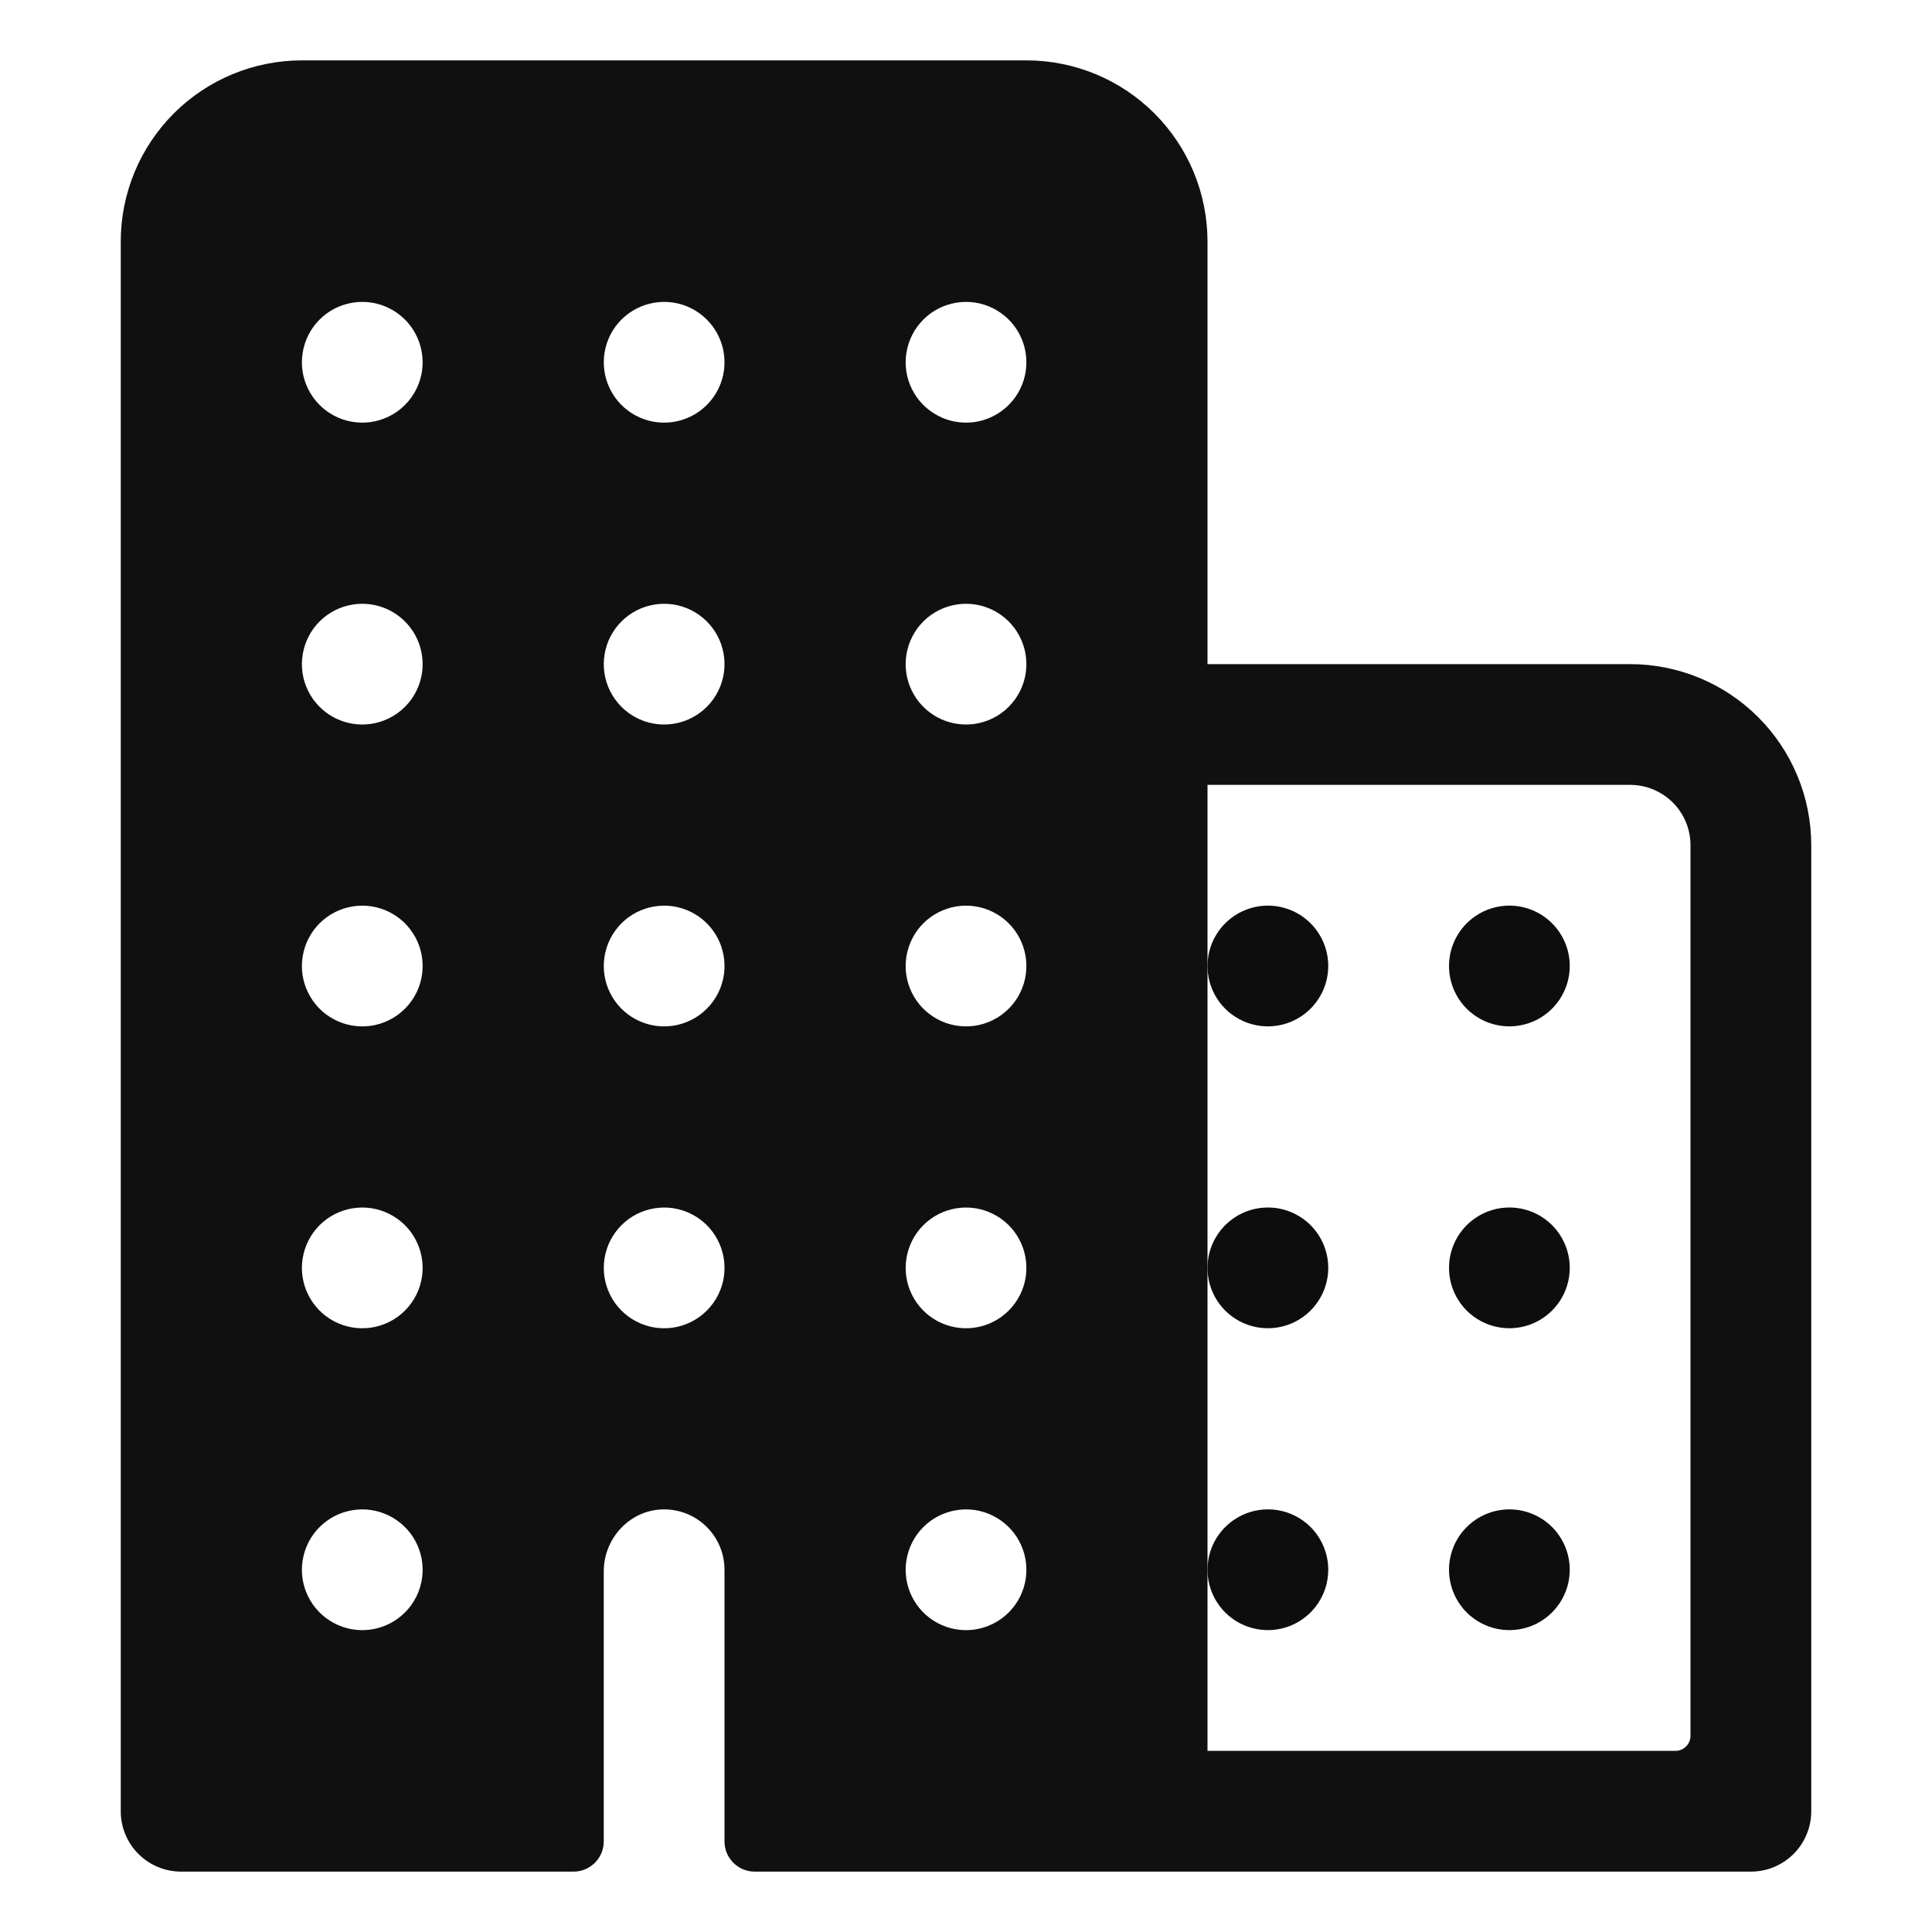 <svg width="48" height="48" viewBox="0 0 48 48" fill="none" xmlns="http://www.w3.org/2000/svg">
<path d="M40.5 16.5L30 16.5L30 6C30 4.807 29.526 3.662 28.682 2.818C27.838 1.974 26.694 1.5 25.5 1.5L7.5 1.5C6.307 1.5 5.162 1.974 4.318 2.818C3.474 3.662 3 4.807 3 6L3 45C3 45.398 3.158 45.779 3.439 46.061C3.721 46.342 4.102 46.5 4.5 46.5H14.25C14.449 46.5 14.64 46.421 14.78 46.28C14.921 46.14 15 45.949 15 45.75L15 39.042C15 38.235 15.621 37.542 16.428 37.502C16.631 37.492 16.833 37.524 17.024 37.594C17.214 37.665 17.388 37.774 17.535 37.914C17.682 38.054 17.799 38.223 17.879 38.409C17.959 38.596 18 38.797 18 39L18 45.75C18 45.949 18.079 46.14 18.22 46.28C18.36 46.421 18.551 46.5 18.75 46.5L43.5 46.5C43.898 46.5 44.279 46.342 44.561 46.061C44.842 45.779 45 45.398 45 45L45 21C45 19.806 44.526 18.662 43.682 17.818C42.838 16.974 41.694 16.5 40.5 16.5ZM9.195 40.488C8.884 40.528 8.569 40.471 8.293 40.323C8.016 40.175 7.793 39.944 7.655 39.663C7.516 39.382 7.469 39.065 7.521 38.756C7.572 38.447 7.718 38.161 7.94 37.94C8.161 37.718 8.447 37.572 8.756 37.521C9.065 37.469 9.382 37.516 9.663 37.655C9.944 37.793 10.175 38.016 10.323 38.292C10.471 38.569 10.528 38.884 10.488 39.195C10.445 39.523 10.295 39.827 10.061 40.061C9.827 40.295 9.523 40.445 9.195 40.488ZM9.195 32.988C8.884 33.028 8.569 32.971 8.293 32.823C8.016 32.675 7.793 32.444 7.655 32.163C7.516 31.882 7.469 31.565 7.521 31.256C7.572 30.947 7.718 30.661 7.94 30.44C8.161 30.218 8.447 30.072 8.756 30.021C9.065 29.97 9.382 30.016 9.663 30.155C9.944 30.293 10.175 30.516 10.323 30.793C10.471 31.069 10.528 31.384 10.488 31.695C10.445 32.023 10.295 32.327 10.061 32.561C9.827 32.795 9.523 32.945 9.195 32.988ZM9.195 25.488C8.884 25.528 8.569 25.471 8.293 25.323C8.016 25.175 7.793 24.944 7.655 24.663C7.516 24.382 7.469 24.065 7.521 23.756C7.572 23.447 7.718 23.161 7.94 22.94C8.161 22.718 8.447 22.572 8.756 22.521C9.065 22.47 9.382 22.516 9.663 22.655C9.944 22.793 10.175 23.016 10.323 23.293C10.471 23.569 10.528 23.884 10.488 24.195C10.445 24.523 10.295 24.827 10.061 25.061C9.827 25.295 9.523 25.445 9.195 25.488ZM9.195 17.988C8.884 18.028 8.569 17.971 8.293 17.823C8.016 17.675 7.793 17.444 7.655 17.163C7.516 16.882 7.469 16.565 7.521 16.256C7.572 15.947 7.718 15.661 7.94 15.44C8.161 15.218 8.447 15.072 8.756 15.021C9.065 14.97 9.382 15.016 9.663 15.155C9.944 15.293 10.175 15.516 10.323 15.793C10.471 16.069 10.528 16.384 10.488 16.695C10.445 17.023 10.295 17.327 10.061 17.561C9.827 17.795 9.523 17.945 9.195 17.988ZM9.195 10.488C8.884 10.528 8.569 10.471 8.293 10.323C8.016 10.175 7.793 9.944 7.655 9.663C7.516 9.382 7.469 9.065 7.521 8.756C7.572 8.447 7.718 8.161 7.94 7.94C8.161 7.718 8.447 7.572 8.756 7.521C9.065 7.469 9.382 7.516 9.663 7.655C9.944 7.793 10.175 8.016 10.323 8.293C10.471 8.569 10.528 8.884 10.488 9.195C10.445 9.523 10.295 9.827 10.061 10.061C9.827 10.295 9.523 10.445 9.195 10.488ZM16.695 32.988C16.384 33.028 16.069 32.971 15.793 32.823C15.516 32.675 15.293 32.444 15.155 32.163C15.016 31.882 14.97 31.565 15.021 31.256C15.072 30.947 15.218 30.661 15.44 30.44C15.661 30.218 15.947 30.072 16.256 30.021C16.565 29.97 16.882 30.016 17.163 30.155C17.444 30.293 17.675 30.516 17.823 30.793C17.971 31.069 18.028 31.384 17.988 31.695C17.945 32.023 17.795 32.327 17.561 32.561C17.327 32.795 17.023 32.945 16.695 32.988ZM16.695 25.488C16.384 25.528 16.069 25.471 15.793 25.323C15.516 25.175 15.293 24.944 15.155 24.663C15.016 24.382 14.97 24.065 15.021 23.756C15.072 23.447 15.218 23.161 15.44 22.94C15.661 22.718 15.947 22.572 16.256 22.521C16.565 22.47 16.882 22.516 17.163 22.655C17.444 22.793 17.675 23.016 17.823 23.293C17.971 23.569 18.028 23.884 17.988 24.195C17.945 24.523 17.795 24.827 17.561 25.061C17.327 25.295 17.023 25.445 16.695 25.488ZM16.695 17.988C16.384 18.028 16.069 17.971 15.793 17.823C15.516 17.675 15.293 17.444 15.155 17.163C15.016 16.882 14.97 16.565 15.021 16.256C15.072 15.947 15.218 15.661 15.44 15.44C15.661 15.218 15.947 15.072 16.256 15.021C16.565 14.97 16.882 15.016 17.163 15.155C17.444 15.293 17.675 15.516 17.823 15.793C17.971 16.069 18.028 16.384 17.988 16.695C17.945 17.023 17.795 17.327 17.561 17.561C17.327 17.795 17.023 17.945 16.695 17.988ZM16.695 10.488C16.384 10.528 16.069 10.471 15.793 10.323C15.516 10.175 15.293 9.944 15.155 9.663C15.016 9.382 14.97 9.065 15.021 8.756C15.072 8.447 15.218 8.161 15.44 7.94C15.661 7.718 15.947 7.572 16.256 7.521C16.565 7.469 16.882 7.516 17.163 7.655C17.444 7.793 17.675 8.016 17.823 8.293C17.971 8.569 18.028 8.884 17.988 9.195C17.945 9.523 17.795 9.827 17.561 10.061C17.327 10.295 17.023 10.445 16.695 10.488ZM24.195 40.488C23.884 40.528 23.569 40.471 23.293 40.323C23.016 40.175 22.793 39.944 22.655 39.663C22.516 39.382 22.47 39.065 22.521 38.756C22.572 38.447 22.718 38.161 22.94 37.94C23.161 37.718 23.447 37.572 23.756 37.521C24.065 37.469 24.382 37.516 24.663 37.655C24.944 37.793 25.175 38.016 25.323 38.292C25.471 38.569 25.528 38.884 25.488 39.195C25.445 39.523 25.295 39.827 25.061 40.061C24.827 40.295 24.523 40.445 24.195 40.488ZM24.195 32.988C23.884 33.028 23.569 32.971 23.293 32.823C23.016 32.675 22.793 32.444 22.655 32.163C22.516 31.882 22.47 31.565 22.521 31.256C22.572 30.947 22.718 30.661 22.94 30.44C23.161 30.218 23.447 30.072 23.756 30.021C24.065 29.97 24.382 30.016 24.663 30.155C24.944 30.293 25.175 30.516 25.323 30.793C25.471 31.069 25.528 31.384 25.488 31.695C25.445 32.023 25.295 32.327 25.061 32.561C24.827 32.795 24.523 32.945 24.195 32.988ZM24.195 25.488C23.884 25.528 23.569 25.471 23.293 25.323C23.016 25.175 22.793 24.944 22.655 24.663C22.516 24.382 22.47 24.065 22.521 23.756C22.572 23.447 22.718 23.161 22.94 22.94C23.161 22.718 23.447 22.572 23.756 22.521C24.065 22.47 24.382 22.516 24.663 22.655C24.944 22.793 25.175 23.016 25.323 23.293C25.471 23.569 25.528 23.884 25.488 24.195C25.445 24.523 25.295 24.827 25.061 25.061C24.827 25.295 24.523 25.445 24.195 25.488ZM24.195 17.988C23.884 18.028 23.569 17.971 23.293 17.823C23.016 17.675 22.793 17.444 22.655 17.163C22.516 16.882 22.47 16.565 22.521 16.256C22.572 15.947 22.718 15.661 22.94 15.44C23.161 15.218 23.447 15.072 23.756 15.021C24.065 14.97 24.382 15.016 24.663 15.155C24.944 15.293 25.175 15.516 25.323 15.793C25.471 16.069 25.528 16.384 25.488 16.695C25.445 17.023 25.295 17.327 25.061 17.561C24.827 17.795 24.523 17.945 24.195 17.988ZM24.195 10.488C23.884 10.528 23.569 10.471 23.293 10.323C23.016 10.175 22.793 9.944 22.655 9.663C22.516 9.382 22.47 9.065 22.521 8.756C22.572 8.447 22.718 8.161 22.94 7.94C23.161 7.718 23.447 7.572 23.756 7.521C24.065 7.469 24.382 7.516 24.663 7.655C24.944 7.793 25.175 8.016 25.323 8.293C25.471 8.569 25.528 8.884 25.488 9.195C25.445 9.523 25.295 9.827 25.061 10.061C24.827 10.295 24.523 10.445 24.195 10.488ZM41.625 43.5L30 43.5L30 19.5L40.5 19.5C40.898 19.5 41.279 19.658 41.561 19.939C41.842 20.221 42 20.602 42 21L42 43.125C42 43.224 41.961 43.32 41.89 43.39C41.82 43.461 41.724 43.5 41.625 43.5Z" fill="#101010"/>
<path d="M37.5 37.5C37.203 37.5 36.913 37.588 36.667 37.753C36.42 37.918 36.228 38.152 36.114 38.426C36.001 38.7 35.971 39.002 36.029 39.293C36.087 39.584 36.23 39.851 36.439 40.061C36.649 40.27 36.916 40.413 37.207 40.471C37.498 40.529 37.8 40.499 38.074 40.386C38.348 40.272 38.582 40.08 38.747 39.833C38.912 39.587 39 39.297 39 39C39 38.602 38.842 38.221 38.561 37.939C38.279 37.658 37.898 37.5 37.5 37.5ZM37.5 30C37.203 30 36.913 30.088 36.667 30.253C36.42 30.418 36.228 30.652 36.114 30.926C36.001 31.2 35.971 31.502 36.029 31.793C36.087 32.084 36.23 32.351 36.439 32.561C36.649 32.77 36.916 32.913 37.207 32.971C37.498 33.029 37.8 32.999 38.074 32.886C38.348 32.772 38.582 32.58 38.747 32.333C38.912 32.087 39 31.797 39 31.5C39 31.102 38.842 30.721 38.561 30.439C38.279 30.158 37.898 30 37.5 30ZM37.5 22.5C37.203 22.5 36.913 22.588 36.667 22.753C36.42 22.918 36.228 23.152 36.114 23.426C36.001 23.7 35.971 24.002 36.029 24.293C36.087 24.584 36.23 24.851 36.439 25.061C36.649 25.27 36.916 25.413 37.207 25.471C37.498 25.529 37.8 25.499 38.074 25.386C38.348 25.272 38.582 25.08 38.747 24.833C38.912 24.587 39 24.297 39 24C39 23.602 38.842 23.221 38.561 22.939C38.279 22.658 37.898 22.5 37.5 22.5ZM31.5 37.5C31.203 37.5 30.913 37.588 30.667 37.753C30.42 37.918 30.228 38.152 30.114 38.426C30.001 38.7 29.971 39.002 30.029 39.293C30.087 39.584 30.23 39.851 30.439 40.061C30.649 40.27 30.916 40.413 31.207 40.471C31.498 40.529 31.8 40.499 32.074 40.386C32.348 40.272 32.582 40.08 32.747 39.833C32.912 39.587 33 39.297 33 39C33 38.602 32.842 38.221 32.561 37.939C32.279 37.658 31.898 37.5 31.5 37.5ZM31.5 30C31.203 30 30.913 30.088 30.667 30.253C30.42 30.418 30.228 30.652 30.114 30.926C30.001 31.2 29.971 31.502 30.029 31.793C30.087 32.084 30.23 32.351 30.439 32.561C30.649 32.77 30.916 32.913 31.207 32.971C31.498 33.029 31.8 32.999 32.074 32.886C32.348 32.772 32.582 32.58 32.747 32.333C32.912 32.087 33 31.797 33 31.5C33 31.102 32.842 30.721 32.561 30.439C32.279 30.158 31.898 30 31.5 30ZM31.5 22.5C31.203 22.5 30.913 22.588 30.667 22.753C30.42 22.918 30.228 23.152 30.114 23.426C30.001 23.7 29.971 24.002 30.029 24.293C30.087 24.584 30.23 24.851 30.439 25.061C30.649 25.27 30.916 25.413 31.207 25.471C31.498 25.529 31.8 25.499 32.074 25.386C32.348 25.272 32.582 25.08 32.747 24.833C32.912 24.587 33 24.297 33 24C33 23.602 32.842 23.221 32.561 22.939C32.279 22.658 31.898 22.5 31.5 22.5Z" fill="#0D0D0D"/>
</svg>
